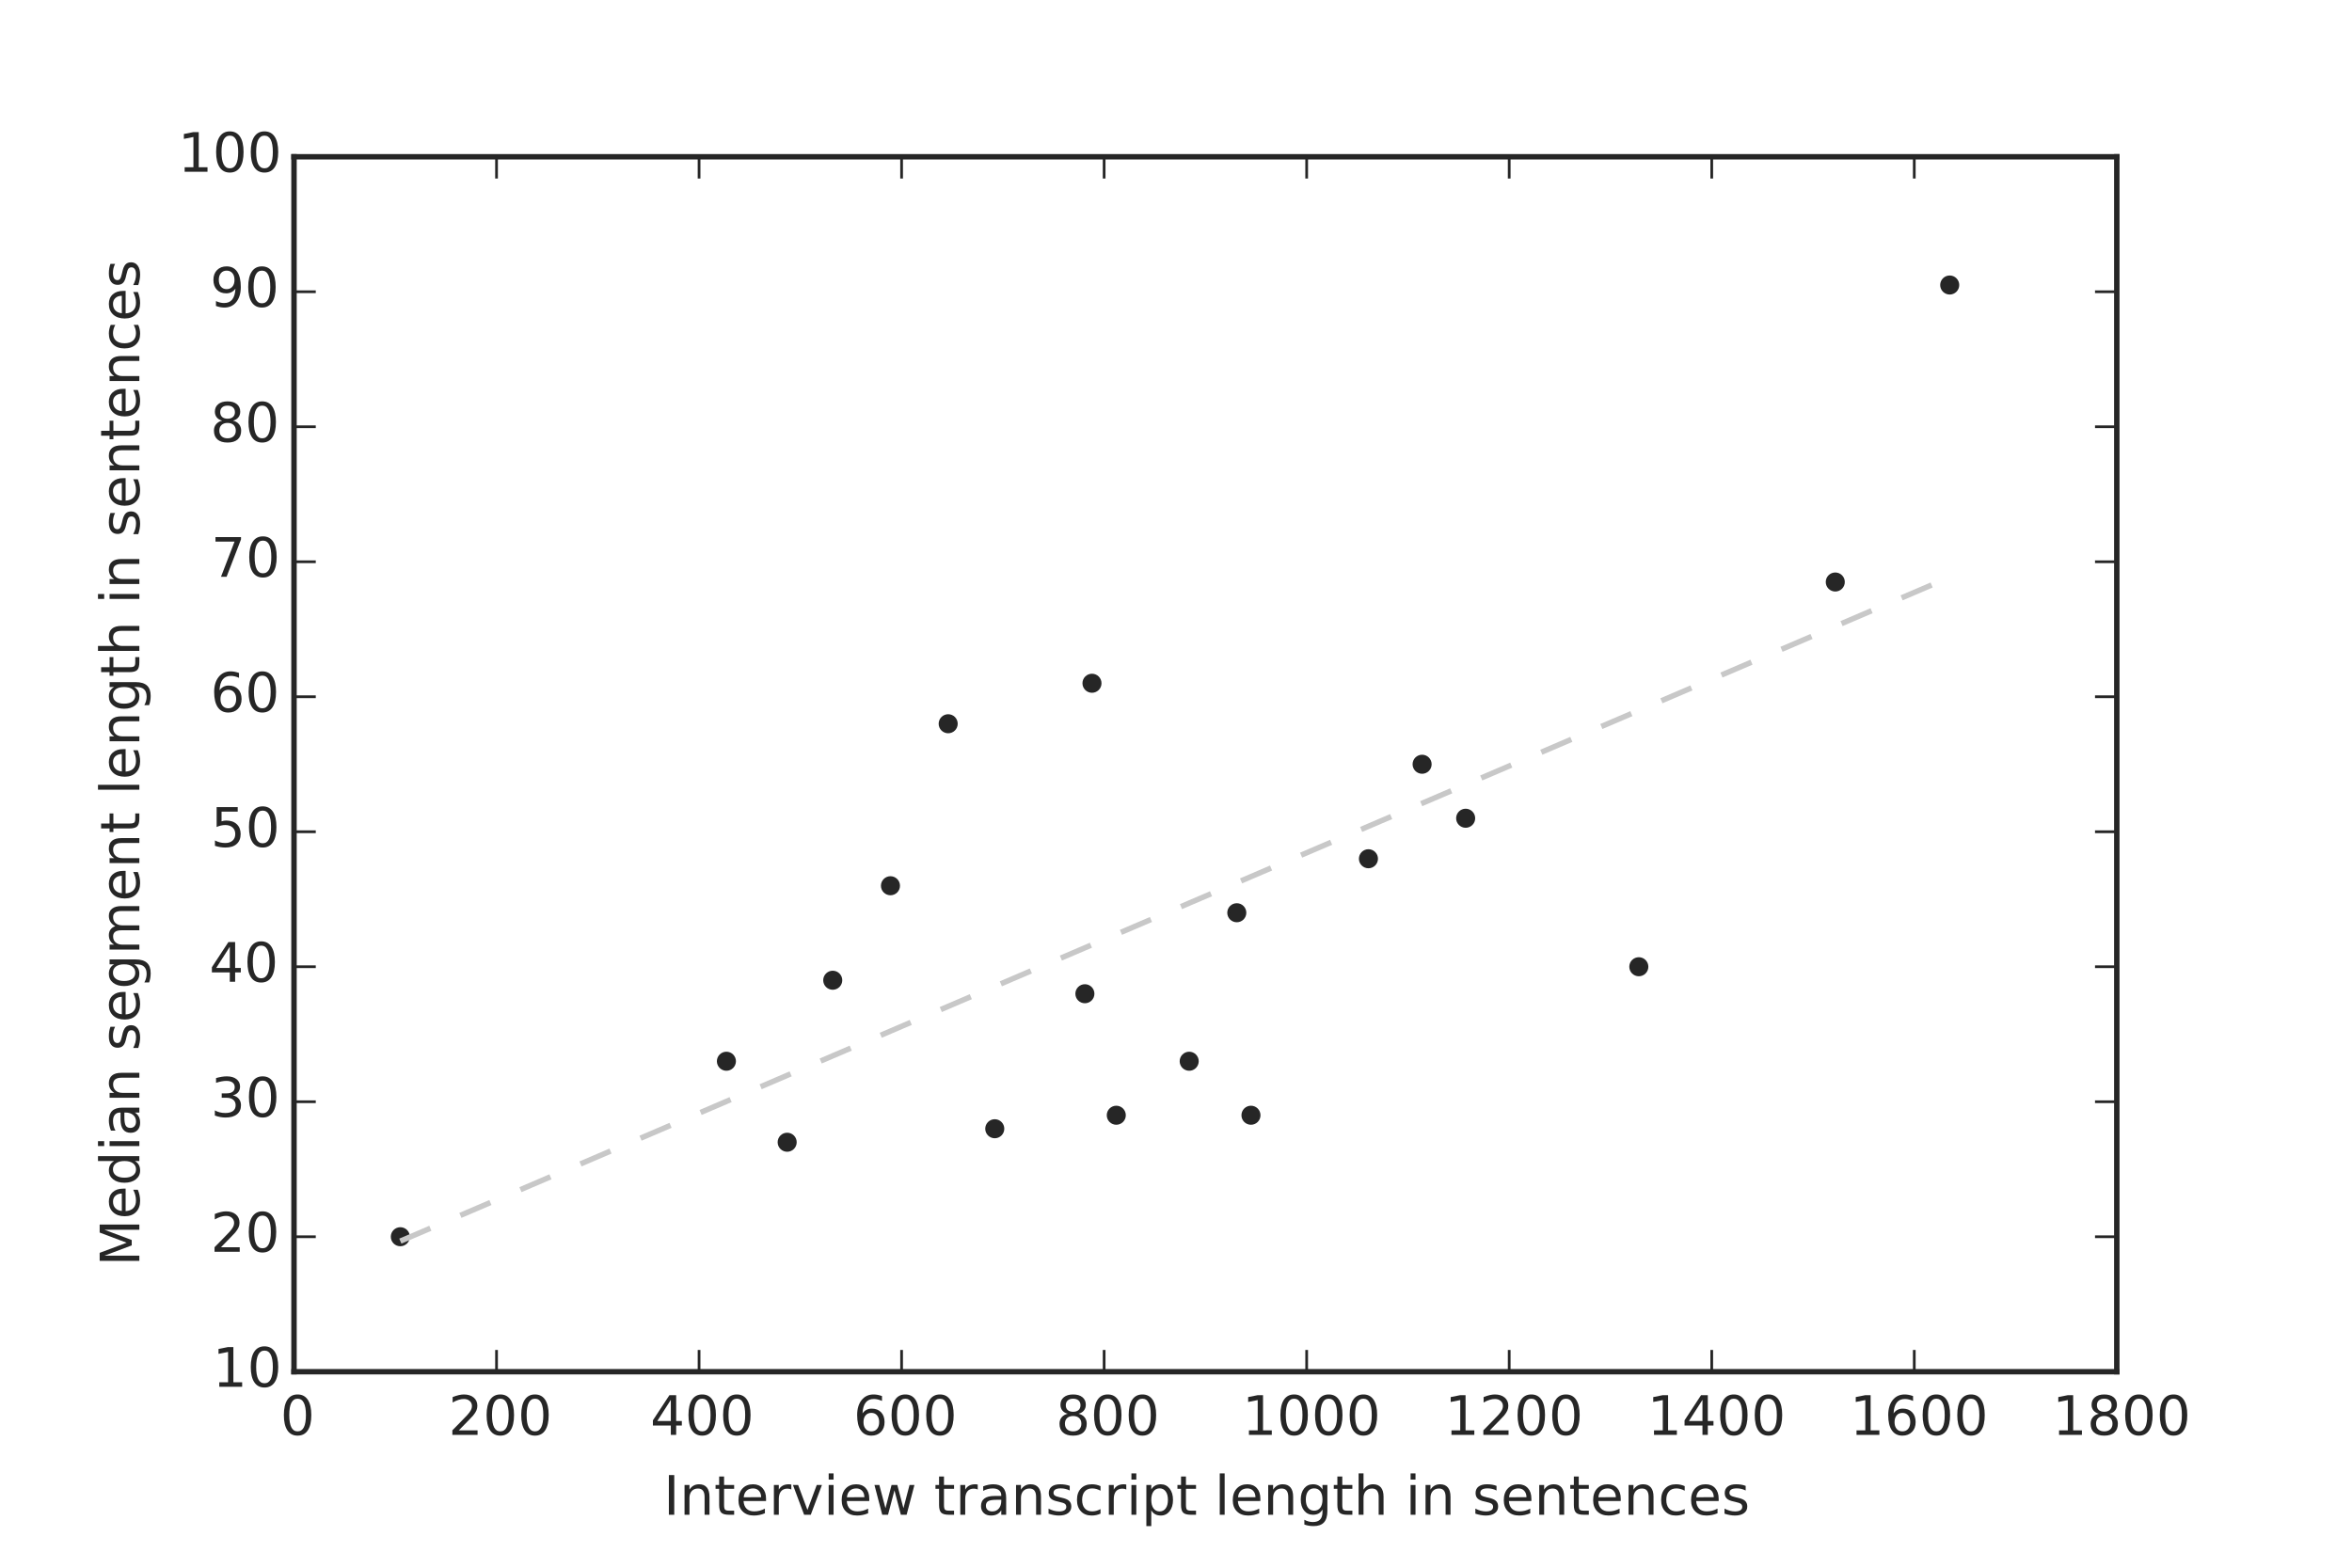 <?xml version="1.0" encoding="utf-8" standalone="no"?>
<!DOCTYPE svg PUBLIC "-//W3C//DTD SVG 1.1//EN"
  "http://www.w3.org/Graphics/SVG/1.1/DTD/svg11.dtd">
<!-- Created with matplotlib (http://matplotlib.org/) -->
<svg height="288pt" version="1.1" viewBox="0 0 432 288" width="432pt" xmlns="http://www.w3.org/2000/svg" xmlns:xlink="http://www.w3.org/1999/xlink">
 <defs>
  <style type="text/css">
*{stroke-linecap:butt;stroke-linejoin:round;}
  </style>
 </defs>
 <g id="figure_1">
  <g id="patch_1">
   <path d="
M0 288
L432 288
L432 0
L0 0
z
" style="fill:#ffffff;"/>
  </g>
  <g id="axes_1">
   <g id="patch_2">
    <path d="
M54 252
L388.8 252
L388.8 28.8
L54 28.8
z
" style="fill:#ffffff;"/>
   </g>
   <g id="line2d_1">
    <defs>
     <path d="
M0 1.5
C0.398 1.5 0.779 1.342 1.061 1.061
C1.342 0.779 1.5 0.398 1.5 0
C1.5 -0.398 1.342 -0.779 1.061 -1.061
C0.779 -1.342 0.398 -1.5 0 -1.5
C-0.398 -1.5 -0.779 -1.342 -1.061 -1.061
C-1.342 -0.779 -1.5 -0.398 -1.5 0
C-1.5 0.398 -1.342 0.779 -1.061 1.061
C-0.779 1.342 -0.398 1.5 0 1.5
z
" id="mb7674fc3a3" style="stroke:#262626;stroke-width:0.5;"/>
    </defs>
    <g clip-path="url(#p124b8dd147)">
     <use style="fill:#262626;stroke:#262626;stroke-width:0.5;" x="73.53" xlink:href="#mb7674fc3a3" y="227.2"/>
     <use style="fill:#262626;stroke:#262626;stroke-width:0.5;" x="133.422" xlink:href="#mb7674fc3a3" y="194.96"/>
     <use style="fill:#262626;stroke:#262626;stroke-width:0.5;" x="144.582" xlink:href="#mb7674fc3a3" y="209.84"/>
     <use style="fill:#262626;stroke:#262626;stroke-width:0.5;" x="152.952" xlink:href="#mb7674fc3a3" y="180.08"/>
     <use style="fill:#262626;stroke:#262626;stroke-width:0.5;" x="163.554" xlink:href="#mb7674fc3a3" y="162.72"/>
     <use style="fill:#262626;stroke:#262626;stroke-width:0.5;" x="174.156" xlink:href="#mb7674fc3a3" y="132.96"/>
     <use style="fill:#262626;stroke:#262626;stroke-width:0.5;" x="182.712" xlink:href="#mb7674fc3a3" y="207.36"/>
     <use style="fill:#262626;stroke:#262626;stroke-width:0.5;" x="199.266" xlink:href="#mb7674fc3a3" y="182.56"/>
     <use style="fill:#262626;stroke:#262626;stroke-width:0.5;" x="200.568" xlink:href="#mb7674fc3a3" y="125.52"/>
     <use style="fill:#262626;stroke:#262626;stroke-width:0.5;" x="205.032" xlink:href="#mb7674fc3a3" y="204.88"/>
     <use style="fill:#262626;stroke:#262626;stroke-width:0.5;" x="218.424" xlink:href="#mb7674fc3a3" y="194.96"/>
     <use style="fill:#262626;stroke:#262626;stroke-width:0.5;" x="227.166" xlink:href="#mb7674fc3a3" y="167.68"/>
     <use style="fill:#262626;stroke:#262626;stroke-width:0.5;" x="229.77" xlink:href="#mb7674fc3a3" y="204.88"/>
     <use style="fill:#262626;stroke:#262626;stroke-width:0.5;" x="251.346" xlink:href="#mb7674fc3a3" y="157.76"/>
     <use style="fill:#262626;stroke:#262626;stroke-width:0.5;" x="261.204" xlink:href="#mb7674fc3a3" y="140.4"/>
     <use style="fill:#262626;stroke:#262626;stroke-width:0.5;" x="269.202" xlink:href="#mb7674fc3a3" y="150.32"/>
     <use style="fill:#262626;stroke:#262626;stroke-width:0.5;" x="301.008" xlink:href="#mb7674fc3a3" y="177.6"/>
     <use style="fill:#262626;stroke:#262626;stroke-width:0.5;" x="337.092" xlink:href="#mb7674fc3a3" y="106.92"/>
     <use style="fill:#262626;stroke:#262626;stroke-width:0.5;" x="358.11" xlink:href="#mb7674fc3a3" y="52.36"/>
    </g>
   </g>
   <g id="line2d_2">
    <path clip-path="url(#p124b8dd147)" d="
M73.53 228.006
L133.422 202.338
L144.582 197.555
L152.952 193.968
L163.554 189.424
L174.156 184.88
L182.712 181.214
L199.266 174.119
L200.568 173.561
L205.032 171.648
L218.424 165.909
L227.166 162.162
L229.77 161.046
L251.346 151.799
L261.204 147.574
L269.202 144.147
L301.008 130.516
L337.092 115.051
L358.11 106.044" style="fill:none;stroke:#c8c8c8;stroke-dasharray:6,6;stroke-dashoffset:0.0;"/>
   </g>
   <g id="patch_3">
    <path d="
M54 28.8
L388.8 28.8" style="fill:none;stroke:#262626;stroke-linecap:square;stroke-linejoin:miter;"/>
   </g>
   <g id="patch_4">
    <path d="
M54 252
L388.8 252" style="fill:none;stroke:#262626;stroke-linecap:square;stroke-linejoin:miter;"/>
   </g>
   <g id="patch_5">
    <path d="
M54 252
L54 28.8" style="fill:none;stroke:#262626;stroke-linecap:square;stroke-linejoin:miter;"/>
   </g>
   <g id="patch_6">
    <path d="
M388.8 252
L388.8 28.8" style="fill:none;stroke:#262626;stroke-linecap:square;stroke-linejoin:miter;"/>
   </g>
   <g id="matplotlib.axis_1">
    <g id="xtick_1">
     <g id="line2d_3">
      <defs>
       <path d="
M0 0
L0 -4" id="m51f51a7308" style="stroke:#262626;stroke-width:0.5;"/>
      </defs>
      <g>
       <use style="fill:#262626;stroke:#262626;stroke-width:0.5;" x="54.0" xlink:href="#m51f51a7308" y="252.0"/>
      </g>
     </g>
     <g id="line2d_4">
      <defs>
       <path d="
M0 0
L0 4" id="m8f8b9df92f" style="stroke:#262626;stroke-width:0.5;"/>
      </defs>
      <g>
       <use style="fill:#262626;stroke:#262626;stroke-width:0.5;" x="54.0" xlink:href="#m8f8b9df92f" y="28.8"/>
      </g>
     </g>
     <g id="text_1">
      <!-- 0 -->
      <defs>
       <path d="
M31.781 66.406
Q24.172 66.406 20.328 58.906
Q16.5 51.422 16.5 36.375
Q16.5 21.391 20.328 13.891
Q24.172 6.391 31.781 6.391
Q39.453 6.391 43.281 13.891
Q47.125 21.391 47.125 36.375
Q47.125 51.422 43.281 58.906
Q39.453 66.406 31.781 66.406
M31.781 74.219
Q44.047 74.219 50.516 64.516
Q56.984 54.828 56.984 36.375
Q56.984 17.969 50.516 8.266
Q44.047 -1.422 31.781 -1.422
Q19.531 -1.422 13.062 8.266
Q6.594 17.969 6.594 36.375
Q6.594 54.828 13.062 64.516
Q19.531 74.219 31.781 74.219" id="BitstreamVeraSans-Roman-30"/>
      </defs>
      <g style="fill:#262626;" transform="translate(51.48 263.598)scale(0.1 -0.1)">
       <use xlink:href="#BitstreamVeraSans-Roman-30"/>
      </g>
     </g>
    </g>
    <g id="xtick_2">
     <g id="line2d_5">
      <g>
       <use style="fill:#262626;stroke:#262626;stroke-width:0.5;" x="91.2" xlink:href="#m51f51a7308" y="252.0"/>
      </g>
     </g>
     <g id="line2d_6">
      <g>
       <use style="fill:#262626;stroke:#262626;stroke-width:0.5;" x="91.2" xlink:href="#m8f8b9df92f" y="28.8"/>
      </g>
     </g>
     <g id="text_2">
      <!-- 200 -->
      <defs>
       <path d="
M19.188 8.297
L53.609 8.297
L53.609 0
L7.328 0
L7.328 8.297
Q12.938 14.109 22.625 23.891
Q32.328 33.688 34.812 36.531
Q39.547 41.844 41.422 45.531
Q43.312 49.219 43.312 52.781
Q43.312 58.594 39.234 62.25
Q35.156 65.922 28.609 65.922
Q23.969 65.922 18.812 64.312
Q13.672 62.703 7.812 59.422
L7.812 69.391
Q13.766 71.781 18.938 73
Q24.125 74.219 28.422 74.219
Q39.75 74.219 46.484 68.547
Q53.219 62.891 53.219 53.422
Q53.219 48.922 51.531 44.891
Q49.859 40.875 45.406 35.406
Q44.188 33.984 37.641 27.219
Q31.109 20.453 19.188 8.297" id="BitstreamVeraSans-Roman-32"/>
      </defs>
      <g style="fill:#262626;" transform="translate(82.355 263.598)scale(0.1 -0.1)">
       <use xlink:href="#BitstreamVeraSans-Roman-32"/>
       <use x="63.623" xlink:href="#BitstreamVeraSans-Roman-30"/>
       <use x="127.246" xlink:href="#BitstreamVeraSans-Roman-30"/>
      </g>
     </g>
    </g>
    <g id="xtick_3">
     <g id="line2d_7">
      <g>
       <use style="fill:#262626;stroke:#262626;stroke-width:0.5;" x="128.4" xlink:href="#m51f51a7308" y="252.0"/>
      </g>
     </g>
     <g id="line2d_8">
      <g>
       <use style="fill:#262626;stroke:#262626;stroke-width:0.5;" x="128.4" xlink:href="#m8f8b9df92f" y="28.8"/>
      </g>
     </g>
     <g id="text_3">
      <!-- 400 -->
      <defs>
       <path d="
M37.797 64.312
L12.891 25.391
L37.797 25.391
z

M35.203 72.906
L47.609 72.906
L47.609 25.391
L58.016 25.391
L58.016 17.188
L47.609 17.188
L47.609 0
L37.797 0
L37.797 17.188
L4.891 17.188
L4.891 26.703
z
" id="BitstreamVeraSans-Roman-34"/>
      </defs>
      <g style="fill:#262626;" transform="translate(119.433 263.598)scale(0.1 -0.1)">
       <use xlink:href="#BitstreamVeraSans-Roman-34"/>
       <use x="63.623" xlink:href="#BitstreamVeraSans-Roman-30"/>
       <use x="127.246" xlink:href="#BitstreamVeraSans-Roman-30"/>
      </g>
     </g>
    </g>
    <g id="xtick_4">
     <g id="line2d_9">
      <g>
       <use style="fill:#262626;stroke:#262626;stroke-width:0.5;" x="165.6" xlink:href="#m51f51a7308" y="252.0"/>
      </g>
     </g>
     <g id="line2d_10">
      <g>
       <use style="fill:#262626;stroke:#262626;stroke-width:0.5;" x="165.6" xlink:href="#m8f8b9df92f" y="28.8"/>
      </g>
     </g>
     <g id="text_4">
      <!-- 600 -->
      <defs>
       <path d="
M33.016 40.375
Q26.375 40.375 22.484 35.828
Q18.609 31.297 18.609 23.391
Q18.609 15.531 22.484 10.953
Q26.375 6.391 33.016 6.391
Q39.656 6.391 43.531 10.953
Q47.406 15.531 47.406 23.391
Q47.406 31.297 43.531 35.828
Q39.656 40.375 33.016 40.375
M52.594 71.297
L52.594 62.312
Q48.875 64.062 45.094 64.984
Q41.312 65.922 37.594 65.922
Q27.828 65.922 22.672 59.328
Q17.531 52.734 16.797 39.406
Q19.672 43.656 24.016 45.922
Q28.375 48.188 33.594 48.188
Q44.578 48.188 50.953 41.516
Q57.328 34.859 57.328 23.391
Q57.328 12.156 50.688 5.359
Q44.047 -1.422 33.016 -1.422
Q20.359 -1.422 13.672 8.266
Q6.984 17.969 6.984 36.375
Q6.984 53.656 15.188 63.938
Q23.391 74.219 37.203 74.219
Q40.922 74.219 44.703 73.484
Q48.484 72.75 52.594 71.297" id="BitstreamVeraSans-Roman-36"/>
      </defs>
      <g style="fill:#262626;" transform="translate(156.738 263.598)scale(0.1 -0.1)">
       <use xlink:href="#BitstreamVeraSans-Roman-36"/>
       <use x="63.623" xlink:href="#BitstreamVeraSans-Roman-30"/>
       <use x="127.246" xlink:href="#BitstreamVeraSans-Roman-30"/>
      </g>
     </g>
    </g>
    <g id="xtick_5">
     <g id="line2d_11">
      <g>
       <use style="fill:#262626;stroke:#262626;stroke-width:0.5;" x="202.8" xlink:href="#m51f51a7308" y="252.0"/>
      </g>
     </g>
     <g id="line2d_12">
      <g>
       <use style="fill:#262626;stroke:#262626;stroke-width:0.5;" x="202.8" xlink:href="#m8f8b9df92f" y="28.8"/>
      </g>
     </g>
     <g id="text_5">
      <!-- 800 -->
      <defs>
       <path d="
M31.781 34.625
Q24.75 34.625 20.719 30.859
Q16.703 27.094 16.703 20.516
Q16.703 13.922 20.719 10.156
Q24.75 6.391 31.781 6.391
Q38.812 6.391 42.859 10.172
Q46.922 13.969 46.922 20.516
Q46.922 27.094 42.891 30.859
Q38.875 34.625 31.781 34.625
M21.922 38.812
Q15.578 40.375 12.031 44.719
Q8.5 49.078 8.5 55.328
Q8.5 64.062 14.719 69.141
Q20.953 74.219 31.781 74.219
Q42.672 74.219 48.875 69.141
Q55.078 64.062 55.078 55.328
Q55.078 49.078 51.531 44.719
Q48 40.375 41.703 38.812
Q48.828 37.156 52.797 32.312
Q56.781 27.484 56.781 20.516
Q56.781 9.906 50.312 4.234
Q43.844 -1.422 31.781 -1.422
Q19.734 -1.422 13.25 4.234
Q6.781 9.906 6.781 20.516
Q6.781 27.484 10.781 32.312
Q14.797 37.156 21.922 38.812
M18.312 54.391
Q18.312 48.734 21.844 45.562
Q25.391 42.391 31.781 42.391
Q38.141 42.391 41.719 45.562
Q45.312 48.734 45.312 54.391
Q45.312 60.062 41.719 63.234
Q38.141 66.406 31.781 66.406
Q25.391 66.406 21.844 63.234
Q18.312 60.062 18.312 54.391" id="BitstreamVeraSans-Roman-38"/>
      </defs>
      <g style="fill:#262626;" transform="translate(193.927 263.598)scale(0.1 -0.1)">
       <use xlink:href="#BitstreamVeraSans-Roman-38"/>
       <use x="63.623" xlink:href="#BitstreamVeraSans-Roman-30"/>
       <use x="127.246" xlink:href="#BitstreamVeraSans-Roman-30"/>
      </g>
     </g>
    </g>
    <g id="xtick_6">
     <g id="line2d_13">
      <g>
       <use style="fill:#262626;stroke:#262626;stroke-width:0.5;" x="240.0" xlink:href="#m51f51a7308" y="252.0"/>
      </g>
     </g>
     <g id="line2d_14">
      <g>
       <use style="fill:#262626;stroke:#262626;stroke-width:0.5;" x="240.0" xlink:href="#m8f8b9df92f" y="28.8"/>
      </g>
     </g>
     <g id="text_6">
      <!-- 1000 -->
      <defs>
       <path d="
M12.406 8.297
L28.516 8.297
L28.516 63.922
L10.984 60.406
L10.984 69.391
L28.422 72.906
L38.281 72.906
L38.281 8.297
L54.391 8.297
L54.391 0
L12.406 0
z
" id="BitstreamVeraSans-Roman-31"/>
      </defs>
      <g style="fill:#262626;" transform="translate(228.156 263.598)scale(0.1 -0.1)">
       <use xlink:href="#BitstreamVeraSans-Roman-31"/>
       <use x="63.623" xlink:href="#BitstreamVeraSans-Roman-30"/>
       <use x="127.246" xlink:href="#BitstreamVeraSans-Roman-30"/>
       <use x="190.869" xlink:href="#BitstreamVeraSans-Roman-30"/>
      </g>
     </g>
    </g>
    <g id="xtick_7">
     <g id="line2d_15">
      <g>
       <use style="fill:#262626;stroke:#262626;stroke-width:0.5;" x="277.2" xlink:href="#m51f51a7308" y="252.0"/>
      </g>
     </g>
     <g id="line2d_16">
      <g>
       <use style="fill:#262626;stroke:#262626;stroke-width:0.5;" x="277.2" xlink:href="#m8f8b9df92f" y="28.8"/>
      </g>
     </g>
     <g id="text_7">
      <!-- 1200 -->
      <g style="fill:#262626;" transform="translate(265.356 263.598)scale(0.1 -0.1)">
       <use xlink:href="#BitstreamVeraSans-Roman-31"/>
       <use x="63.623" xlink:href="#BitstreamVeraSans-Roman-32"/>
       <use x="127.246" xlink:href="#BitstreamVeraSans-Roman-30"/>
       <use x="190.869" xlink:href="#BitstreamVeraSans-Roman-30"/>
      </g>
     </g>
    </g>
    <g id="xtick_8">
     <g id="line2d_17">
      <g>
       <use style="fill:#262626;stroke:#262626;stroke-width:0.5;" x="314.4" xlink:href="#m51f51a7308" y="252.0"/>
      </g>
     </g>
     <g id="line2d_18">
      <g>
       <use style="fill:#262626;stroke:#262626;stroke-width:0.5;" x="314.4" xlink:href="#m8f8b9df92f" y="28.8"/>
      </g>
     </g>
     <g id="text_8">
      <!-- 1400 -->
      <g style="fill:#262626;" transform="translate(302.556 263.598)scale(0.1 -0.1)">
       <use xlink:href="#BitstreamVeraSans-Roman-31"/>
       <use x="63.623" xlink:href="#BitstreamVeraSans-Roman-34"/>
       <use x="127.246" xlink:href="#BitstreamVeraSans-Roman-30"/>
       <use x="190.869" xlink:href="#BitstreamVeraSans-Roman-30"/>
      </g>
     </g>
    </g>
    <g id="xtick_9">
     <g id="line2d_19">
      <g>
       <use style="fill:#262626;stroke:#262626;stroke-width:0.5;" x="351.6" xlink:href="#m51f51a7308" y="252.0"/>
      </g>
     </g>
     <g id="line2d_20">
      <g>
       <use style="fill:#262626;stroke:#262626;stroke-width:0.5;" x="351.6" xlink:href="#m8f8b9df92f" y="28.8"/>
      </g>
     </g>
     <g id="text_9">
      <!-- 1600 -->
      <g style="fill:#262626;" transform="translate(339.756 263.598)scale(0.1 -0.1)">
       <use xlink:href="#BitstreamVeraSans-Roman-31"/>
       <use x="63.623" xlink:href="#BitstreamVeraSans-Roman-36"/>
       <use x="127.246" xlink:href="#BitstreamVeraSans-Roman-30"/>
       <use x="190.869" xlink:href="#BitstreamVeraSans-Roman-30"/>
      </g>
     </g>
    </g>
    <g id="xtick_10">
     <g id="line2d_21">
      <g>
       <use style="fill:#262626;stroke:#262626;stroke-width:0.5;" x="388.8" xlink:href="#m51f51a7308" y="252.0"/>
      </g>
     </g>
     <g id="line2d_22">
      <g>
       <use style="fill:#262626;stroke:#262626;stroke-width:0.5;" x="388.8" xlink:href="#m8f8b9df92f" y="28.8"/>
      </g>
     </g>
     <g id="text_10">
      <!-- 1800 -->
      <g style="fill:#262626;" transform="translate(376.956 263.598)scale(0.1 -0.1)">
       <use xlink:href="#BitstreamVeraSans-Roman-31"/>
       <use x="63.623" xlink:href="#BitstreamVeraSans-Roman-38"/>
       <use x="127.246" xlink:href="#BitstreamVeraSans-Roman-30"/>
       <use x="190.869" xlink:href="#BitstreamVeraSans-Roman-30"/>
      </g>
     </g>
    </g>
    <g id="text_11">
     <!-- Interview transcript length in sentences -->
     <defs>
      <path d="
M41.109 46.297
Q39.594 47.172 37.812 47.578
Q36.031 48 33.891 48
Q26.266 48 22.188 43.047
Q18.109 38.094 18.109 28.812
L18.109 0
L9.078 0
L9.078 54.688
L18.109 54.688
L18.109 46.188
Q20.953 51.172 25.484 53.578
Q30.031 56 36.531 56
Q37.453 56 38.578 55.875
Q39.703 55.766 41.062 55.516
z
" id="BitstreamVeraSans-Roman-72"/>
      <path d="
M34.281 27.484
Q23.391 27.484 19.188 25
Q14.984 22.516 14.984 16.5
Q14.984 11.719 18.141 8.906
Q21.297 6.109 26.703 6.109
Q34.188 6.109 38.703 11.406
Q43.219 16.703 43.219 25.484
L43.219 27.484
z

M52.203 31.203
L52.203 0
L43.219 0
L43.219 8.297
Q40.141 3.328 35.547 0.953
Q30.953 -1.422 24.312 -1.422
Q15.922 -1.422 10.953 3.297
Q6 8.016 6 15.922
Q6 25.141 12.172 29.828
Q18.359 34.516 30.609 34.516
L43.219 34.516
L43.219 35.406
Q43.219 41.609 39.141 45
Q35.062 48.391 27.688 48.391
Q23 48.391 18.547 47.266
Q14.109 46.141 10.016 43.891
L10.016 52.203
Q14.938 54.109 19.578 55.047
Q24.219 56 28.609 56
Q40.484 56 46.344 49.844
Q52.203 43.703 52.203 31.203" id="BitstreamVeraSans-Roman-61"/>
      <path d="
M18.312 70.219
L18.312 54.688
L36.812 54.688
L36.812 47.703
L18.312 47.703
L18.312 18.016
Q18.312 11.328 20.141 9.422
Q21.969 7.516 27.594 7.516
L36.812 7.516
L36.812 0
L27.594 0
Q17.188 0 13.234 3.875
Q9.281 7.766 9.281 18.016
L9.281 47.703
L2.688 47.703
L2.688 54.688
L9.281 54.688
L9.281 70.219
z
" id="BitstreamVeraSans-Roman-74"/>
      <path d="
M2.984 54.688
L12.5 54.688
L29.594 8.797
L46.688 54.688
L56.203 54.688
L35.688 0
L23.484 0
z
" id="BitstreamVeraSans-Roman-76"/>
      <path d="
M4.203 54.688
L13.188 54.688
L24.422 12.016
L35.594 54.688
L46.188 54.688
L57.422 12.016
L68.609 54.688
L77.594 54.688
L63.281 0
L52.688 0
L40.922 44.828
L29.109 0
L18.5 0
z
" id="BitstreamVeraSans-Roman-77"/>
      <path d="
M9.422 75.984
L18.406 75.984
L18.406 0
L9.422 0
z
" id="BitstreamVeraSans-Roman-6c"/>
      <path d="
M44.281 53.078
L44.281 44.578
Q40.484 46.531 36.375 47.5
Q32.281 48.484 27.875 48.484
Q21.188 48.484 17.844 46.438
Q14.5 44.391 14.5 40.281
Q14.5 37.156 16.891 35.375
Q19.281 33.594 26.516 31.984
L29.594 31.297
Q39.156 29.25 43.188 25.516
Q47.219 21.781 47.219 15.094
Q47.219 7.469 41.188 3.016
Q35.156 -1.422 24.609 -1.422
Q20.219 -1.422 15.453 -0.562
Q10.688 0.297 5.422 2
L5.422 11.281
Q10.406 8.688 15.234 7.391
Q20.062 6.109 24.812 6.109
Q31.156 6.109 34.562 8.281
Q37.984 10.453 37.984 14.406
Q37.984 18.062 35.516 20.016
Q33.062 21.969 24.703 23.781
L21.578 24.516
Q13.234 26.266 9.516 29.906
Q5.812 33.547 5.812 39.891
Q5.812 47.609 11.281 51.797
Q16.75 56 26.812 56
Q31.781 56 36.172 55.266
Q40.578 54.547 44.281 53.078" id="BitstreamVeraSans-Roman-73"/>
      <path d="
M18.109 8.203
L18.109 -20.797
L9.078 -20.797
L9.078 54.688
L18.109 54.688
L18.109 46.391
Q20.953 51.266 25.266 53.625
Q29.594 56 35.594 56
Q45.562 56 51.781 48.094
Q58.016 40.188 58.016 27.297
Q58.016 14.406 51.781 6.484
Q45.562 -1.422 35.594 -1.422
Q29.594 -1.422 25.266 0.953
Q20.953 3.328 18.109 8.203
M48.688 27.297
Q48.688 37.203 44.609 42.844
Q40.531 48.484 33.406 48.484
Q26.266 48.484 22.188 42.844
Q18.109 37.203 18.109 27.297
Q18.109 17.391 22.188 11.75
Q26.266 6.109 33.406 6.109
Q40.531 6.109 44.609 11.75
Q48.688 17.391 48.688 27.297" id="BitstreamVeraSans-Roman-70"/>
      <path d="
M54.891 33.016
L54.891 0
L45.906 0
L45.906 32.719
Q45.906 40.484 42.875 44.328
Q39.844 48.188 33.797 48.188
Q26.516 48.188 22.312 43.547
Q18.109 38.922 18.109 30.906
L18.109 0
L9.078 0
L9.078 54.688
L18.109 54.688
L18.109 46.188
Q21.344 51.125 25.703 53.562
Q30.078 56 35.797 56
Q45.219 56 50.047 50.172
Q54.891 44.344 54.891 33.016" id="BitstreamVeraSans-Roman-6e"/>
      <path d="
M9.812 72.906
L19.672 72.906
L19.672 0
L9.812 0
z
" id="BitstreamVeraSans-Roman-49"/>
      <path id="BitstreamVeraSans-Roman-20"/>
      <path d="
M54.891 33.016
L54.891 0
L45.906 0
L45.906 32.719
Q45.906 40.484 42.875 44.328
Q39.844 48.188 33.797 48.188
Q26.516 48.188 22.312 43.547
Q18.109 38.922 18.109 30.906
L18.109 0
L9.078 0
L9.078 75.984
L18.109 75.984
L18.109 46.188
Q21.344 51.125 25.703 53.562
Q30.078 56 35.797 56
Q45.219 56 50.047 50.172
Q54.891 44.344 54.891 33.016" id="BitstreamVeraSans-Roman-68"/>
      <path d="
M45.406 27.984
Q45.406 37.75 41.375 43.109
Q37.359 48.484 30.078 48.484
Q22.859 48.484 18.828 43.109
Q14.797 37.75 14.797 27.984
Q14.797 18.266 18.828 12.891
Q22.859 7.516 30.078 7.516
Q37.359 7.516 41.375 12.891
Q45.406 18.266 45.406 27.984
M54.391 6.781
Q54.391 -7.172 48.188 -13.984
Q42 -20.797 29.203 -20.797
Q24.469 -20.797 20.266 -20.094
Q16.062 -19.391 12.109 -17.922
L12.109 -9.188
Q16.062 -11.328 19.922 -12.344
Q23.781 -13.375 27.781 -13.375
Q36.625 -13.375 41.016 -8.766
Q45.406 -4.156 45.406 5.172
L45.406 9.625
Q42.625 4.781 38.281 2.391
Q33.938 0 27.875 0
Q17.828 0 11.672 7.656
Q5.516 15.328 5.516 27.984
Q5.516 40.672 11.672 48.328
Q17.828 56 27.875 56
Q33.938 56 38.281 53.609
Q42.625 51.219 45.406 46.391
L45.406 54.688
L54.391 54.688
z
" id="BitstreamVeraSans-Roman-67"/>
      <path d="
M56.203 29.594
L56.203 25.203
L14.891 25.203
Q15.484 15.922 20.484 11.062
Q25.484 6.203 34.422 6.203
Q39.594 6.203 44.453 7.469
Q49.312 8.734 54.109 11.281
L54.109 2.781
Q49.266 0.734 44.188 -0.344
Q39.109 -1.422 33.891 -1.422
Q20.797 -1.422 13.156 6.188
Q5.516 13.812 5.516 26.812
Q5.516 40.234 12.766 48.109
Q20.016 56 32.328 56
Q43.359 56 49.781 48.891
Q56.203 41.797 56.203 29.594
M47.219 32.234
Q47.125 39.594 43.094 43.984
Q39.062 48.391 32.422 48.391
Q24.906 48.391 20.391 44.141
Q15.875 39.891 15.188 32.172
z
" id="BitstreamVeraSans-Roman-65"/>
      <path d="
M48.781 52.594
L48.781 44.188
Q44.969 46.297 41.141 47.344
Q37.312 48.391 33.406 48.391
Q24.656 48.391 19.812 42.844
Q14.984 37.312 14.984 27.297
Q14.984 17.281 19.812 11.734
Q24.656 6.203 33.406 6.203
Q37.312 6.203 41.141 7.25
Q44.969 8.297 48.781 10.406
L48.781 2.094
Q45.016 0.344 40.984 -0.531
Q36.969 -1.422 32.422 -1.422
Q20.062 -1.422 12.781 6.344
Q5.516 14.109 5.516 27.297
Q5.516 40.672 12.859 48.328
Q20.219 56 33.016 56
Q37.156 56 41.109 55.141
Q45.062 54.297 48.781 52.594" id="BitstreamVeraSans-Roman-63"/>
      <path d="
M9.422 54.688
L18.406 54.688
L18.406 0
L9.422 0
z

M9.422 75.984
L18.406 75.984
L18.406 64.594
L9.422 64.594
z
" id="BitstreamVeraSans-Roman-69"/>
     </defs>
     <g style="fill:#262626;" transform="translate(121.875 278.277)scale(0.1 -0.1)">
      <use xlink:href="#BitstreamVeraSans-Roman-49"/>
      <use x="29.492" xlink:href="#BitstreamVeraSans-Roman-6e"/>
      <use x="92.871" xlink:href="#BitstreamVeraSans-Roman-74"/>
      <use x="132.08" xlink:href="#BitstreamVeraSans-Roman-65"/>
      <use x="193.604" xlink:href="#BitstreamVeraSans-Roman-72"/>
      <use x="234.717" xlink:href="#BitstreamVeraSans-Roman-76"/>
      <use x="293.896" xlink:href="#BitstreamVeraSans-Roman-69"/>
      <use x="321.68" xlink:href="#BitstreamVeraSans-Roman-65"/>
      <use x="383.203" xlink:href="#BitstreamVeraSans-Roman-77"/>
      <use x="464.99" xlink:href="#BitstreamVeraSans-Roman-20"/>
      <use x="496.777" xlink:href="#BitstreamVeraSans-Roman-74"/>
      <use x="535.986" xlink:href="#BitstreamVeraSans-Roman-72"/>
      <use x="577.1" xlink:href="#BitstreamVeraSans-Roman-61"/>
      <use x="638.379" xlink:href="#BitstreamVeraSans-Roman-6e"/>
      <use x="701.758" xlink:href="#BitstreamVeraSans-Roman-73"/>
      <use x="753.857" xlink:href="#BitstreamVeraSans-Roman-63"/>
      <use x="808.838" xlink:href="#BitstreamVeraSans-Roman-72"/>
      <use x="849.951" xlink:href="#BitstreamVeraSans-Roman-69"/>
      <use x="877.734" xlink:href="#BitstreamVeraSans-Roman-70"/>
      <use x="941.211" xlink:href="#BitstreamVeraSans-Roman-74"/>
      <use x="980.42" xlink:href="#BitstreamVeraSans-Roman-20"/>
      <use x="1012.207" xlink:href="#BitstreamVeraSans-Roman-6c"/>
      <use x="1039.99" xlink:href="#BitstreamVeraSans-Roman-65"/>
      <use x="1101.514" xlink:href="#BitstreamVeraSans-Roman-6e"/>
      <use x="1164.893" xlink:href="#BitstreamVeraSans-Roman-67"/>
      <use x="1228.369" xlink:href="#BitstreamVeraSans-Roman-74"/>
      <use x="1267.578" xlink:href="#BitstreamVeraSans-Roman-68"/>
      <use x="1330.957" xlink:href="#BitstreamVeraSans-Roman-20"/>
      <use x="1362.744" xlink:href="#BitstreamVeraSans-Roman-69"/>
      <use x="1390.527" xlink:href="#BitstreamVeraSans-Roman-6e"/>
      <use x="1453.906" xlink:href="#BitstreamVeraSans-Roman-20"/>
      <use x="1485.693" xlink:href="#BitstreamVeraSans-Roman-73"/>
      <use x="1537.793" xlink:href="#BitstreamVeraSans-Roman-65"/>
      <use x="1599.316" xlink:href="#BitstreamVeraSans-Roman-6e"/>
      <use x="1662.695" xlink:href="#BitstreamVeraSans-Roman-74"/>
      <use x="1701.904" xlink:href="#BitstreamVeraSans-Roman-65"/>
      <use x="1763.428" xlink:href="#BitstreamVeraSans-Roman-6e"/>
      <use x="1826.807" xlink:href="#BitstreamVeraSans-Roman-63"/>
      <use x="1881.787" xlink:href="#BitstreamVeraSans-Roman-65"/>
      <use x="1943.311" xlink:href="#BitstreamVeraSans-Roman-73"/>
     </g>
    </g>
   </g>
   <g id="matplotlib.axis_2">
    <g id="ytick_1">
     <g id="line2d_23">
      <defs>
       <path d="
M0 0
L4 0" id="mac7c430fa1" style="stroke:#262626;stroke-width:0.5;"/>
      </defs>
      <g>
       <use style="fill:#262626;stroke:#262626;stroke-width:0.5;" x="54.0" xlink:href="#mac7c430fa1" y="252.0"/>
      </g>
     </g>
     <g id="line2d_24">
      <defs>
       <path d="
M0 0
L-4 0" id="m8aad0daafa" style="stroke:#262626;stroke-width:0.5;"/>
      </defs>
      <g>
       <use style="fill:#262626;stroke:#262626;stroke-width:0.5;" x="388.8" xlink:href="#m8aad0daafa" y="252.0"/>
      </g>
     </g>
     <g id="text_12">
      <!-- 10 -->
      <g style="fill:#262626;" transform="translate(39.038 254.759)scale(0.1 -0.1)">
       <use xlink:href="#BitstreamVeraSans-Roman-31"/>
       <use x="63.623" xlink:href="#BitstreamVeraSans-Roman-30"/>
      </g>
     </g>
    </g>
    <g id="ytick_2">
     <g id="line2d_25">
      <g>
       <use style="fill:#262626;stroke:#262626;stroke-width:0.5;" x="54.0" xlink:href="#mac7c430fa1" y="227.2"/>
      </g>
     </g>
     <g id="line2d_26">
      <g>
       <use style="fill:#262626;stroke:#262626;stroke-width:0.5;" x="388.8" xlink:href="#m8aad0daafa" y="227.2"/>
      </g>
     </g>
     <g id="text_13">
      <!-- 20 -->
      <g style="fill:#262626;" transform="translate(38.672 229.959)scale(0.1 -0.1)">
       <use xlink:href="#BitstreamVeraSans-Roman-32"/>
       <use x="63.623" xlink:href="#BitstreamVeraSans-Roman-30"/>
      </g>
     </g>
    </g>
    <g id="ytick_3">
     <g id="line2d_27">
      <g>
       <use style="fill:#262626;stroke:#262626;stroke-width:0.5;" x="54.0" xlink:href="#mac7c430fa1" y="202.4"/>
      </g>
     </g>
     <g id="line2d_28">
      <g>
       <use style="fill:#262626;stroke:#262626;stroke-width:0.5;" x="388.8" xlink:href="#m8aad0daafa" y="202.4"/>
      </g>
     </g>
     <g id="text_14">
      <!-- 30 -->
      <defs>
       <path d="
M40.578 39.312
Q47.656 37.797 51.625 33
Q55.609 28.219 55.609 21.188
Q55.609 10.406 48.188 4.484
Q40.766 -1.422 27.094 -1.422
Q22.516 -1.422 17.656 -0.516
Q12.797 0.391 7.625 2.203
L7.625 11.719
Q11.719 9.328 16.594 8.109
Q21.484 6.891 26.812 6.891
Q36.078 6.891 40.938 10.547
Q45.797 14.203 45.797 21.188
Q45.797 27.641 41.281 31.266
Q36.766 34.906 28.719 34.906
L20.219 34.906
L20.219 43.016
L29.109 43.016
Q36.375 43.016 40.234 45.922
Q44.094 48.828 44.094 54.297
Q44.094 59.906 40.109 62.906
Q36.141 65.922 28.719 65.922
Q24.656 65.922 20.016 65.031
Q15.375 64.156 9.812 62.312
L9.812 71.094
Q15.438 72.656 20.344 73.438
Q25.25 74.219 29.594 74.219
Q40.828 74.219 47.359 69.109
Q53.906 64.016 53.906 55.328
Q53.906 49.266 50.438 45.094
Q46.969 40.922 40.578 39.312" id="BitstreamVeraSans-Roman-33"/>
      </defs>
      <g style="fill:#262626;" transform="translate(38.702 205.159)scale(0.1 -0.1)">
       <use xlink:href="#BitstreamVeraSans-Roman-33"/>
       <use x="63.623" xlink:href="#BitstreamVeraSans-Roman-30"/>
      </g>
     </g>
    </g>
    <g id="ytick_4">
     <g id="line2d_29">
      <g>
       <use style="fill:#262626;stroke:#262626;stroke-width:0.5;" x="54.0" xlink:href="#mac7c430fa1" y="177.6"/>
      </g>
     </g>
     <g id="line2d_30">
      <g>
       <use style="fill:#262626;stroke:#262626;stroke-width:0.5;" x="388.8" xlink:href="#m8aad0daafa" y="177.6"/>
      </g>
     </g>
     <g id="text_15">
      <!-- 40 -->
      <g style="fill:#262626;" transform="translate(38.428 180.359)scale(0.1 -0.1)">
       <use xlink:href="#BitstreamVeraSans-Roman-34"/>
       <use x="63.623" xlink:href="#BitstreamVeraSans-Roman-30"/>
      </g>
     </g>
    </g>
    <g id="ytick_5">
     <g id="line2d_31">
      <g>
       <use style="fill:#262626;stroke:#262626;stroke-width:0.5;" x="54.0" xlink:href="#mac7c430fa1" y="152.8"/>
      </g>
     </g>
     <g id="line2d_32">
      <g>
       <use style="fill:#262626;stroke:#262626;stroke-width:0.5;" x="388.8" xlink:href="#m8aad0daafa" y="152.8"/>
      </g>
     </g>
     <g id="text_16">
      <!-- 50 -->
      <defs>
       <path d="
M10.797 72.906
L49.516 72.906
L49.516 64.594
L19.828 64.594
L19.828 46.734
Q21.969 47.469 24.109 47.828
Q26.266 48.188 28.422 48.188
Q40.625 48.188 47.75 41.5
Q54.891 34.812 54.891 23.391
Q54.891 11.625 47.562 5.094
Q40.234 -1.422 26.906 -1.422
Q22.312 -1.422 17.547 -0.641
Q12.797 0.141 7.719 1.703
L7.719 11.625
Q12.109 9.234 16.797 8.062
Q21.484 6.891 26.703 6.891
Q35.156 6.891 40.078 11.328
Q45.016 15.766 45.016 23.391
Q45.016 31 40.078 35.438
Q35.156 39.891 26.703 39.891
Q22.75 39.891 18.812 39.016
Q14.891 38.141 10.797 36.281
z
" id="BitstreamVeraSans-Roman-35"/>
      </defs>
      <g style="fill:#262626;" transform="translate(38.711 155.559)scale(0.1 -0.1)">
       <use xlink:href="#BitstreamVeraSans-Roman-35"/>
       <use x="63.623" xlink:href="#BitstreamVeraSans-Roman-30"/>
      </g>
     </g>
    </g>
    <g id="ytick_6">
     <g id="line2d_33">
      <g>
       <use style="fill:#262626;stroke:#262626;stroke-width:0.5;" x="54.0" xlink:href="#mac7c430fa1" y="128.0"/>
      </g>
     </g>
     <g id="line2d_34">
      <g>
       <use style="fill:#262626;stroke:#262626;stroke-width:0.5;" x="388.8" xlink:href="#m8aad0daafa" y="128.0"/>
      </g>
     </g>
     <g id="text_17">
      <!-- 60 -->
      <g style="fill:#262626;" transform="translate(38.638 130.759)scale(0.1 -0.1)">
       <use xlink:href="#BitstreamVeraSans-Roman-36"/>
       <use x="63.623" xlink:href="#BitstreamVeraSans-Roman-30"/>
      </g>
     </g>
    </g>
    <g id="ytick_7">
     <g id="line2d_35">
      <g>
       <use style="fill:#262626;stroke:#262626;stroke-width:0.5;" x="54.0" xlink:href="#mac7c430fa1" y="103.2"/>
      </g>
     </g>
     <g id="line2d_36">
      <g>
       <use style="fill:#262626;stroke:#262626;stroke-width:0.5;" x="388.8" xlink:href="#m8aad0daafa" y="103.2"/>
      </g>
     </g>
     <g id="text_18">
      <!-- 70 -->
      <defs>
       <path d="
M8.203 72.906
L55.078 72.906
L55.078 68.703
L28.609 0
L18.312 0
L43.219 64.594
L8.203 64.594
z
" id="BitstreamVeraSans-Roman-37"/>
      </defs>
      <g style="fill:#262626;" transform="translate(38.759 105.959)scale(0.1 -0.1)">
       <use xlink:href="#BitstreamVeraSans-Roman-37"/>
       <use x="63.623" xlink:href="#BitstreamVeraSans-Roman-30"/>
      </g>
     </g>
    </g>
    <g id="ytick_8">
     <g id="line2d_37">
      <g>
       <use style="fill:#262626;stroke:#262626;stroke-width:0.5;" x="54.0" xlink:href="#mac7c430fa1" y="78.4"/>
      </g>
     </g>
     <g id="line2d_38">
      <g>
       <use style="fill:#262626;stroke:#262626;stroke-width:0.5;" x="388.8" xlink:href="#m8aad0daafa" y="78.4"/>
      </g>
     </g>
     <g id="text_19">
      <!-- 80 -->
      <g style="fill:#262626;" transform="translate(38.617 81.159)scale(0.1 -0.1)">
       <use xlink:href="#BitstreamVeraSans-Roman-38"/>
       <use x="63.623" xlink:href="#BitstreamVeraSans-Roman-30"/>
      </g>
     </g>
    </g>
    <g id="ytick_9">
     <g id="line2d_39">
      <g>
       <use style="fill:#262626;stroke:#262626;stroke-width:0.5;" x="54.0" xlink:href="#mac7c430fa1" y="53.6"/>
      </g>
     </g>
     <g id="line2d_40">
      <g>
       <use style="fill:#262626;stroke:#262626;stroke-width:0.5;" x="388.8" xlink:href="#m8aad0daafa" y="53.6"/>
      </g>
     </g>
     <g id="text_20">
      <!-- 90 -->
      <defs>
       <path d="
M10.984 1.516
L10.984 10.5
Q14.703 8.734 18.5 7.812
Q22.312 6.891 25.984 6.891
Q35.75 6.891 40.891 13.453
Q46.047 20.016 46.781 33.406
Q43.953 29.203 39.594 26.953
Q35.25 24.703 29.984 24.703
Q19.047 24.703 12.672 31.312
Q6.297 37.938 6.297 49.422
Q6.297 60.641 12.938 67.422
Q19.578 74.219 30.609 74.219
Q43.266 74.219 49.922 64.516
Q56.594 54.828 56.594 36.375
Q56.594 19.141 48.406 8.859
Q40.234 -1.422 26.422 -1.422
Q22.703 -1.422 18.891 -0.688
Q15.094 0.047 10.984 1.516
M30.609 32.422
Q37.25 32.422 41.125 36.953
Q45.016 41.5 45.016 49.422
Q45.016 57.281 41.125 61.844
Q37.25 66.406 30.609 66.406
Q23.969 66.406 20.094 61.844
Q16.219 57.281 16.219 49.422
Q16.219 41.5 20.094 36.953
Q23.969 32.422 30.609 32.422" id="BitstreamVeraSans-Roman-39"/>
      </defs>
      <g style="fill:#262626;" transform="translate(38.569 56.359)scale(0.1 -0.1)">
       <use xlink:href="#BitstreamVeraSans-Roman-39"/>
       <use x="63.623" xlink:href="#BitstreamVeraSans-Roman-30"/>
      </g>
     </g>
    </g>
    <g id="ytick_10">
     <g id="line2d_41">
      <g>
       <use style="fill:#262626;stroke:#262626;stroke-width:0.5;" x="54.0" xlink:href="#mac7c430fa1" y="28.8"/>
      </g>
     </g>
     <g id="line2d_42">
      <g>
       <use style="fill:#262626;stroke:#262626;stroke-width:0.5;" x="388.8" xlink:href="#m8aad0daafa" y="28.8"/>
      </g>
     </g>
     <g id="text_21">
      <!-- 100 -->
      <g style="fill:#262626;" transform="translate(32.675 31.559)scale(0.1 -0.1)">
       <use xlink:href="#BitstreamVeraSans-Roman-31"/>
       <use x="63.623" xlink:href="#BitstreamVeraSans-Roman-30"/>
       <use x="127.246" xlink:href="#BitstreamVeraSans-Roman-30"/>
      </g>
     </g>
    </g>
    <g id="text_22">
     <!-- Median segment length in sentences -->
     <defs>
      <path d="
M45.406 46.391
L45.406 75.984
L54.391 75.984
L54.391 0
L45.406 0
L45.406 8.203
Q42.578 3.328 38.25 0.953
Q33.938 -1.422 27.875 -1.422
Q17.969 -1.422 11.734 6.484
Q5.516 14.406 5.516 27.297
Q5.516 40.188 11.734 48.094
Q17.969 56 27.875 56
Q33.938 56 38.25 53.625
Q42.578 51.266 45.406 46.391
M14.797 27.297
Q14.797 17.391 18.875 11.75
Q22.953 6.109 30.078 6.109
Q37.203 6.109 41.297 11.75
Q45.406 17.391 45.406 27.297
Q45.406 37.203 41.297 42.844
Q37.203 48.484 30.078 48.484
Q22.953 48.484 18.875 42.844
Q14.797 37.203 14.797 27.297" id="BitstreamVeraSans-Roman-64"/>
      <path d="
M52 44.188
Q55.375 50.25 60.062 53.125
Q64.75 56 71.094 56
Q79.641 56 84.281 50.016
Q88.922 44.047 88.922 33.016
L88.922 0
L79.891 0
L79.891 32.719
Q79.891 40.578 77.094 44.375
Q74.312 48.188 68.609 48.188
Q61.625 48.188 57.562 43.547
Q53.516 38.922 53.516 30.906
L53.516 0
L44.484 0
L44.484 32.719
Q44.484 40.625 41.703 44.406
Q38.922 48.188 33.109 48.188
Q26.219 48.188 22.156 43.531
Q18.109 38.875 18.109 30.906
L18.109 0
L9.078 0
L9.078 54.688
L18.109 54.688
L18.109 46.188
Q21.188 51.219 25.484 53.609
Q29.781 56 35.688 56
Q41.656 56 45.828 52.969
Q50 49.953 52 44.188" id="BitstreamVeraSans-Roman-6d"/>
      <path d="
M9.812 72.906
L24.516 72.906
L43.109 23.297
L61.812 72.906
L76.516 72.906
L76.516 0
L66.891 0
L66.891 64.016
L48.094 14.016
L38.188 14.016
L19.391 64.016
L19.391 0
L9.812 0
z
" id="BitstreamVeraSans-Roman-4d"/>
     </defs>
     <g style="fill:#262626;" transform="translate(25.595 232.612)rotate(-90.0)scale(0.1 -0.1)">
      <use xlink:href="#BitstreamVeraSans-Roman-4d"/>
      <use x="86.279" xlink:href="#BitstreamVeraSans-Roman-65"/>
      <use x="147.803" xlink:href="#BitstreamVeraSans-Roman-64"/>
      <use x="211.279" xlink:href="#BitstreamVeraSans-Roman-69"/>
      <use x="239.062" xlink:href="#BitstreamVeraSans-Roman-61"/>
      <use x="300.342" xlink:href="#BitstreamVeraSans-Roman-6e"/>
      <use x="363.721" xlink:href="#BitstreamVeraSans-Roman-20"/>
      <use x="395.508" xlink:href="#BitstreamVeraSans-Roman-73"/>
      <use x="447.607" xlink:href="#BitstreamVeraSans-Roman-65"/>
      <use x="509.131" xlink:href="#BitstreamVeraSans-Roman-67"/>
      <use x="572.607" xlink:href="#BitstreamVeraSans-Roman-6d"/>
      <use x="670.02" xlink:href="#BitstreamVeraSans-Roman-65"/>
      <use x="731.543" xlink:href="#BitstreamVeraSans-Roman-6e"/>
      <use x="794.922" xlink:href="#BitstreamVeraSans-Roman-74"/>
      <use x="834.131" xlink:href="#BitstreamVeraSans-Roman-20"/>
      <use x="865.918" xlink:href="#BitstreamVeraSans-Roman-6c"/>
      <use x="893.701" xlink:href="#BitstreamVeraSans-Roman-65"/>
      <use x="955.225" xlink:href="#BitstreamVeraSans-Roman-6e"/>
      <use x="1018.604" xlink:href="#BitstreamVeraSans-Roman-67"/>
      <use x="1082.08" xlink:href="#BitstreamVeraSans-Roman-74"/>
      <use x="1121.289" xlink:href="#BitstreamVeraSans-Roman-68"/>
      <use x="1184.668" xlink:href="#BitstreamVeraSans-Roman-20"/>
      <use x="1216.455" xlink:href="#BitstreamVeraSans-Roman-69"/>
      <use x="1244.238" xlink:href="#BitstreamVeraSans-Roman-6e"/>
      <use x="1307.617" xlink:href="#BitstreamVeraSans-Roman-20"/>
      <use x="1339.404" xlink:href="#BitstreamVeraSans-Roman-73"/>
      <use x="1391.504" xlink:href="#BitstreamVeraSans-Roman-65"/>
      <use x="1453.027" xlink:href="#BitstreamVeraSans-Roman-6e"/>
      <use x="1516.406" xlink:href="#BitstreamVeraSans-Roman-74"/>
      <use x="1555.615" xlink:href="#BitstreamVeraSans-Roman-65"/>
      <use x="1617.139" xlink:href="#BitstreamVeraSans-Roman-6e"/>
      <use x="1680.518" xlink:href="#BitstreamVeraSans-Roman-63"/>
      <use x="1735.498" xlink:href="#BitstreamVeraSans-Roman-65"/>
      <use x="1797.021" xlink:href="#BitstreamVeraSans-Roman-73"/>
     </g>
    </g>
   </g>
  </g>
 </g>
 <defs>
  <clipPath id="p124b8dd147">
   <rect height="223.2" width="334.8" x="54.0" y="28.8"/>
  </clipPath>
 </defs>
</svg>
